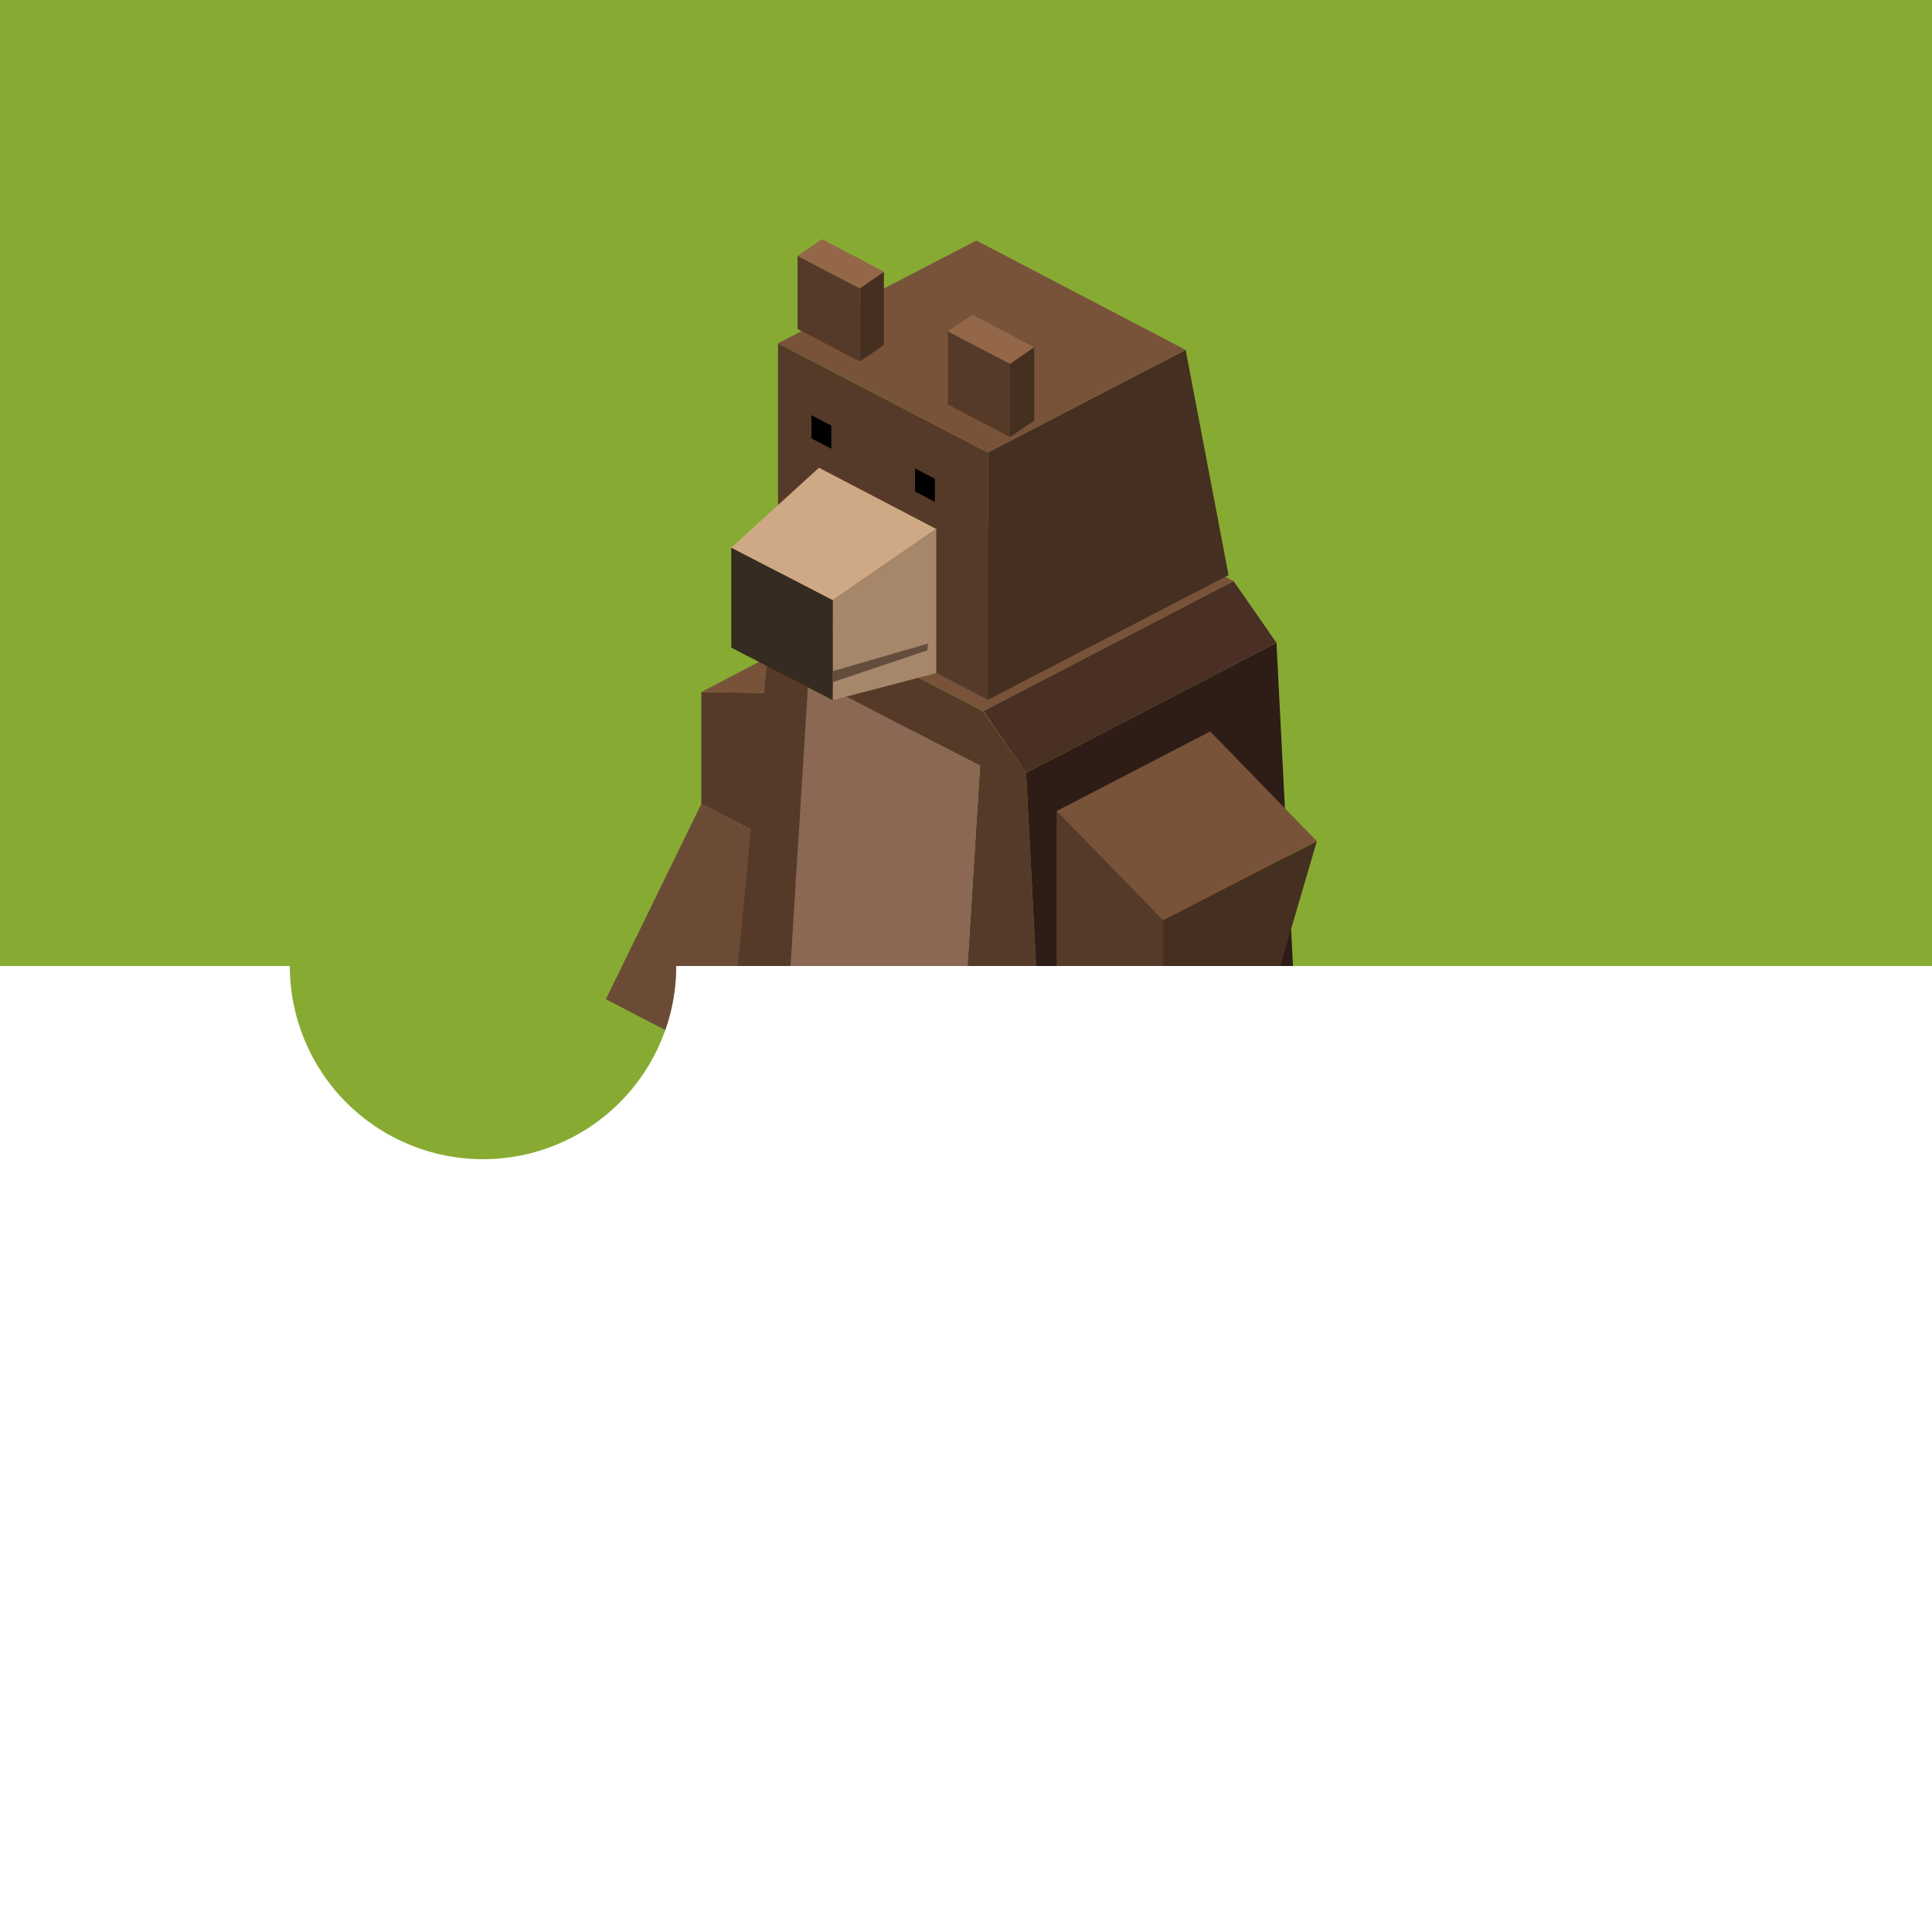 <svg xmlns="http://www.w3.org/2000/svg" xmlns:xlink="http://www.w3.org/1999/xlink" viewBox="0 0 100 100"><defs><style>.cls-1{fill:none;}.cls-2{clip-path:url(#clip-path);}.cls-3{fill:#87ab32;}.cls-4{fill:#4d7524;}.cls-10,.cls-11,.cls-12,.cls-13,.cls-14,.cls-15,.cls-16,.cls-17,.cls-4,.cls-5,.cls-6,.cls-7,.cls-8,.cls-9{fill-rule:evenodd;}.cls-5{fill:#563a29;}.cls-6{fill:#452f21;}.cls-7{fill:#78533a;}.cls-8{fill:#6b4b36;}.cls-9{fill:#2e1d16;}.cls-10{fill:#8a6853;}.cls-11{fill:#4a2f24;}.cls-12{fill:#cfa985;}.cls-13{fill:#a6876a;}.cls-14{fill:#352b20;}.cls-15{fill:#946749;}.cls-17{fill:#654d3d;}</style><clipPath id="clip-path"><path class="cls-1" d="M100,0H0V50H15a10,10,0,0,0,20,0h65Z"/></clipPath></defs><title>bear_h1</title><g id="Layer_2" data-name="Layer 2"><g id="Layer_2-2" data-name="Layer 2"><g class="cls-2"><rect class="cls-3" width="100" height="100"/><polygon class="cls-4" points="28.43 72.99 52.62 85.53 73.7 74.55 49.47 61.99 28.43 72.99"/><polygon class="cls-5" points="41.82 44.47 36.3 41.61 36.3 35.82 41.82 35.89 41.82 44.47"/><polygon class="cls-6" points="36.87 54.58 41.82 44.47 41.82 35.89 47.33 33.03 47.2 43.79 42.52 53.21 36.87 54.58"/><polygon class="cls-7" points="41.82 35.89 36.3 35.82 41.82 32.93 47.33 33.03 41.82 35.89"/><polygon class="cls-8" points="36.3 41.61 41.82 44.47 36.87 54.58 31.36 51.72 36.3 41.61"/><polygon class="cls-6" points="42.79 72.88 43.12 65.47 47.7 64.33 47.7 71.27 41.73 74.37 42.79 72.88"/><polygon class="cls-5" points="43.12 65.47 42.79 72.88 36.96 70.03 36.98 62.27 40.76 62.27 43.12 65.47"/><polygon class="cls-7" points="36.96 70.03 42.79 72.88 41.73 74.37 35.99 71.39 36.96 70.03"/><path class="cls-5" d="M54.72,71.5l-4.37-2.28L49,68.52,46,67l-1.45-.75-1.44-.75-3-1.56L37,62.27l2.82-29.2L42,32.19l2.22,1.16,2.22,1.16,2.22,1.14,2.22,1.16L53.11,40l1.4,27.06ZM46.29,37.34l-1.44-.75-3-1.56L40.32,59.55l3,2.63,1.43.75h0l1.44.75,3,.47,1.54-24.52-3-1.54Z"/><polygon class="cls-7" points="63.85 30.08 50.9 36.81 48.68 35.66 46.46 34.51 44.24 33.35 42.02 32.19 39.8 33.07 52.77 26.32 54.99 25.44 57.2 26.6 61.64 28.92 63.85 30.08"/><polygon class="cls-9" points="54.72 71.5 54.51 67.06 53.11 40 66.07 33.27 67.68 64.76 54.72 71.5"/><polygon class="cls-10" points="46.29 37.34 47.74 38.09 50.73 39.63 49.2 64.15 46.2 63.68 44.76 62.93 44.75 62.93 43.32 62.17 40.32 59.55 41.85 35.03 44.85 36.59 46.29 37.34"/><polygon class="cls-11" points="53.11 40 50.9 36.81 63.85 30.08 66.07 33.27 53.11 40"/><polygon class="cls-6" points="51.13 23.42 61.37 18.11 63.59 29.77 51.13 36.22 51.13 23.42"/><polygon class="cls-5" points="51.13 23.42 51.13 36.22 40.27 30.58 40.27 17.77 51.13 23.42"/><polygon class="cls-7" points="61.37 18.11 51.13 23.42 40.27 17.77 50.54 12.45 61.37 18.11"/><polygon class="cls-12" points="43.1 31.07 37.85 28.35 42.39 24.21 48.46 27.38 43.1 31.07"/><polygon class="cls-13" points="43.1 36.24 43.1 35.31 43.1 34.74 43.1 31.07 48.46 27.38 48.46 34.84 43.1 36.24"/><polygon class="cls-14" points="37.85 28.35 43.1 31.07 43.1 34.74 43.1 35.31 43.1 36.24 42.02 35.68 37.85 33.52 37.85 28.35"/><polygon class="cls-6" points="52.28 18.83 53.53 17.97 53.53 21.77 52.28 22.62 52.28 18.83"/><polygon class="cls-5" points="49.06 17.15 52.28 18.83 52.28 22.62 49.06 20.94 49.06 17.15"/><polygon class="cls-15" points="53.53 17.97 52.28 18.83 49.06 17.15 50.33 16.29 53.53 17.97"/><polygon class="cls-6" points="44.5 14.92 45.75 14.06 45.75 17.86 44.5 18.71 44.5 14.92"/><polygon class="cls-5" points="41.28 13.24 44.5 14.92 44.5 18.71 41.28 17.03 41.28 13.24"/><polygon class="cls-15" points="45.75 14.06 44.5 14.92 41.28 13.24 42.55 12.38 45.75 14.06"/><polygon class="cls-16" points="42 22.69 42 21.49 43.03 22.03 43.03 23.23 42 22.69"/><polygon class="cls-16" points="47.36 25.44 47.36 24.24 48.39 24.78 48.39 25.98 47.36 25.44"/><polygon class="cls-17" points="48.03 33.31 48 33.66 43.1 35.31 43.1 34.74 48.03 33.31"/><polygon class="cls-5" points="54.72 71.5 55.09 79.19 46.77 74.98 46.77 74.98 46.01 66.97 51.33 66.97 54.72 71.5"/><path class="cls-9" d="M55.09,79.19l-.37-7.69q7.64-8.79,13-6.74l-1.79,5.48,0,4.59L54,81l.55-.92Z"/><polygon class="cls-7" points="55.09 79.19 54.54 80.12 53.99 81.04 45.72 76.73 46.27 75.82 46.77 74.98 46.77 74.98 55.09 79.19"/><polygon class="cls-5" points="60.2 53 54.69 50.14 54.69 41.98 60.2 47.64 60.2 53"/><polygon class="cls-6" points="55.26 63.11 60.2 53 60.2 47.64 68.16 43.54 65.59 52.31 60.9 61.73 55.26 63.11"/><polygon class="cls-7" points="60.2 47.64 54.69 41.98 62.64 37.86 68.16 43.54 60.2 47.64"/><polygon class="cls-8" points="54.69 50.14 60.2 53 55.26 63.11 49.74 60.24 54.69 50.14"/></g></g></g></svg>
